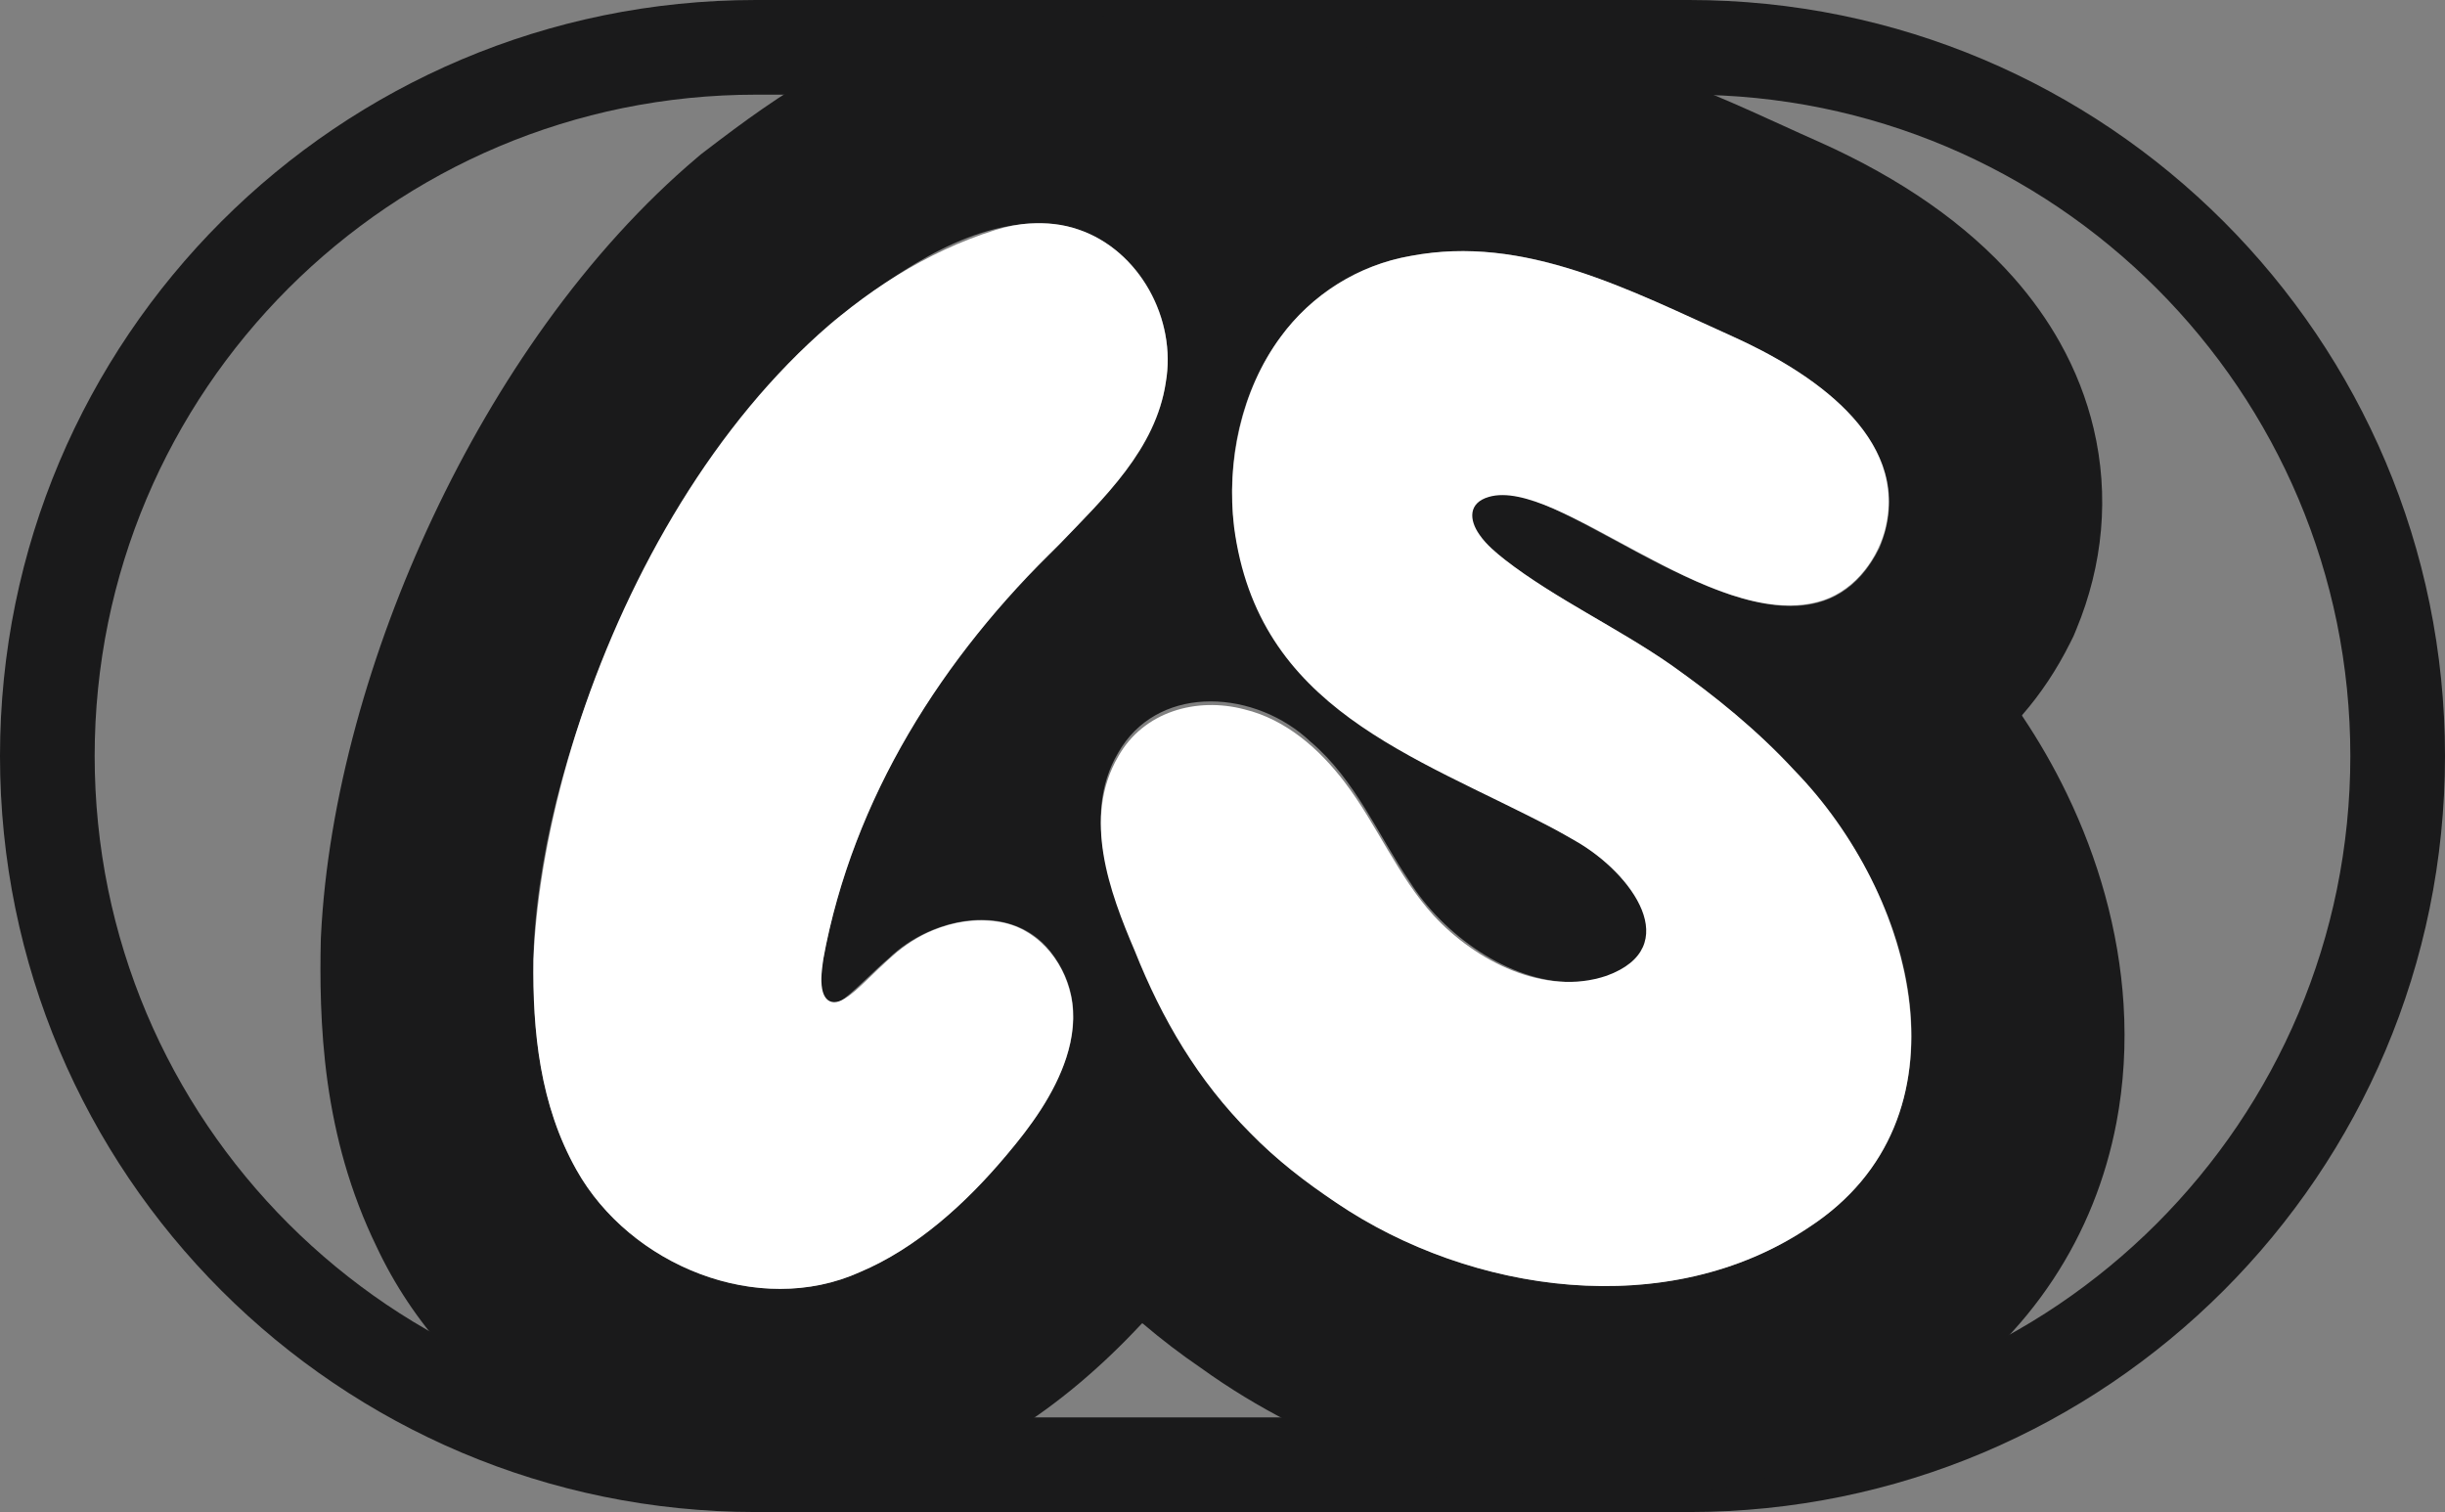 <?xml version="1.0" encoding="UTF-8"?>
<svg id="Layer_3" data-name="Layer 3" xmlns="http://www.w3.org/2000/svg" viewBox="0 0 5165.7 3194.55">
  <rect x="0" y="0" width="5165.7" height="3194.55" fill="#808080" stroke="none"/>
  <defs>
    <style>
      .cls-1 {
        fill: #fff;
      }

      .cls-2 {
        fill: #1a1a1b;
      }
    </style>
  </defs>
  <path class="cls-2" d="M3568.42,200c94.93,0,189.75,9.55,281.81,28.39,89.62,18.34,177.77,45.7,262.01,81.33,82.75,35,162.58,78.33,237.27,128.79,74.03,50.01,143.65,107.46,206.93,170.74,63.28,63.28,120.72,132.9,170.74,206.93,50.46,74.69,93.79,154.52,128.79,237.27,35.63,84.24,62.99,172.39,81.33,262.01,18.84,92.06,28.39,186.88,28.39,281.82s-9.55,189.75-28.39,281.81c-18.34,89.62-45.7,177.77-81.33,262.01-35,82.75-78.33,162.58-128.79,237.27-50.01,74.03-107.46,143.65-170.74,206.93-63.28,63.28-132.9,120.72-206.93,170.74-74.69,50.46-154.52,93.79-237.27,128.79-84.24,35.63-172.39,62.99-262.01,81.33-92.06,18.84-186.88,28.39-281.81,28.39h-1971.15c-94.93,0-189.75-9.55-281.81-28.39-89.62-18.34-177.77-45.7-262.01-81.33-82.75-35-162.58-78.33-237.27-128.79-74.03-50.01-143.65-107.46-206.93-170.74-63.28-63.28-120.72-132.9-170.74-206.93-50.46-74.69-93.79-154.52-128.79-237.27-35.63-84.24-62.99-172.39-81.33-262.01-18.84-92.06-28.39-186.88-28.39-281.81s9.55-189.75,28.39-281.81c18.34-89.62,45.7-177.77,81.33-262.01,35-82.75,78.33-162.58,128.79-237.27,50.01-74.03,107.46-143.65,170.74-206.93,63.28-63.28,132.9-120.72,206.93-170.74,74.69-50.46,154.52-93.79,237.27-128.79,84.24-35.63,172.39-62.99,262.01-81.33,92.06-18.84,186.88-28.39,281.81-28.39h1971.15M3568.42,0h-1971.15C715.12,0,0,715.12,0,1597.28H0C0,2479.43,715.12,3194.55,1597.27,3194.55h1971.15c882.15,0,1597.27-715.12,1597.27-1597.27h0C5165.7,715.12,4450.57,0,3568.42,0h0Z"/>
  <g>
    <path class="cls-2" d="M4486.59,2121.7c-4.82-76.78-18.13-154.91-39.54-232.22-19.88-71.74-46.81-143.08-80.09-212.05-27.41-56.82-59.15-112.12-94.56-164.78-.44-.66-.39-1.54.15-2.12,0,0,0,0,0-.01,39.04-44.76,73.05-95.92,101.09-152.04l7.02-14.04s.04-.07.05-.11l6.01-14.5c28.34-68.29,45.87-138.95,52.13-209.99,6.36-71.93,1.16-144-15.41-214.21-14.8-62.64-38.68-123.7-71-181.47-26.75-47.83-59.64-93.99-97.78-137.2-99.68-112.98-237.68-209.42-410.15-286.68l-1.2-.53-1.2-.54c-24.17-10.64-49.08-22.01-75.44-34.03-180.41-82.29-404.96-184.68-674.19-184.7h-.07c-40.28,0-80.79,2.35-120.39,6.99l-1.36.17-.88.09c-77.71,8.07-153.33,25.71-224.86,52.48-33.21,12.44-65.62,26.85-96.99,43.15-.61.32-1.36.24-1.89-.2-3.04-2.5-6.09-4.98-9.17-7.43-39.59-31.55-82.46-58.88-127.42-81.22-47.4-23.54-97.43-41.7-148.67-53.99-53.21-12.73-108.05-19.2-162.99-19.2h-.07c-6.69,0-13.54.1-20.31.3-80.21,2.16-161.53,16.25-241.73,41.86-63.5,20.31-125.62,47.29-189.88,82.53-96.24,52.76-176.04,112.05-256.05,173.25l-8.87,6.78-8.52,7.23c-113.65,96.2-221.15,214.45-319.53,351.44-89.19,124.17-169.41,261.53-238.43,408.23-67.2,142.82-121.64,289.84-161.79,436.98-42.28,154.9-67.31,305-74.42,446.14l-.33,6.46-.14,6.48c-1.55,72.1-1.75,181.28,14.25,296.37,8.3,59.68,20.46,117.58,36.12,172.11,17.51,60.92,40.03,119.87,66.98,175.35,37.89,81.08,88.11,156.51,149.36,224.31,58.66,64.93,126.44,121.75,201.47,168.91,73.99,46.52,153.65,82.75,236.75,107.71,87.17,26.18,176.49,39.45,265.47,39.45,59.99,0,119.78-6.12,177.71-18.19,58.81-12.24,116.19-30.74,170.7-54.96,96.81-41.14,191.61-100.33,281.86-175.99,45.73-38.33,90.48-81.02,133.76-127.54.63-.68,1.68-.74,2.39-.14,39.26,33.45,80.37,64.84,123.17,94.05,58.5,42.16,121.38,80.5,187.04,114.02,67.24,34.31,137.92,63.84,210.05,87.74,72.98,24.18,148.05,42.81,223.11,55.34,77.8,13.01,156.36,19.6,233.47,19.6,118.87,0,234.9-15.54,344.89-46.19,120.1-33.47,232.28-84.75,333.47-152.41,108.96-71.72,199.12-160.99,268.02-265.32,66.04-100.03,111.08-211.64,133.85-331.75,15.28-80.6,20.33-164.64,14.98-249.8ZM1816.88,2687.28c-53.63,24.46-111.08,35.79-168.77,35.79-182.9,0-368.68-113.76-446.6-283.75-68.27-138.47-76.98-290.56-73.75-440.63,22.15-440.02,283.24-1023.65,635.47-1321.87,122.15-93.43,266.19-201.07,426.64-205.23,2.63-.07,5.27-.12,7.88-.12,39.57,0,76.58,9.17,109.71,25.34,74.69,36.42,129.76,108.32,150.59,190.56,9.88,38.97,12.05,80.28,4.97,121.22-10.5,70-42.61,130.31-83.93,185.39-46.57,62.09-104.81,117.54-156.99,172.81-135.56,131.76-250.79,280.72-337.09,444.55-64.93,123.27-113.47,254.96-141.97,394.05-5.34,35.42-22.28,91.35,1,116.76.13.14.29.27.46.36l.86.48c2.05,1.06,4.34,1.58,6.88,1.58,8.4,0,19.46-5.65,32.85-15.98,28.52-22.42,61.79-57.8,92.66-83.83.03-.02.05-.04.07-.07,11.48-11.12,24.19-21.37,37.8-30.58,46.49-31.44,103.5-50.67,158.13-50.67,22.29,0,44.19,3.2,64.82,10.08,31.09,10.38,59.28,29.1,81.53,57.84,53.91,69.6,57.29,145.83,33.88,220.01-22.13,70.08-68.19,138.31-118.21,197.38-5.76,7.05-11.62,14.09-17.59,21.08-84.17,98.77-187.87,190.23-301.32,237.41ZM3820.89,2593.46c-127.39,85.63-277.35,123.57-429.51,123.57-212.43,0-429.18-73.89-595.11-195.13-47.21-31.81-90.74-66.89-130.66-104.9-69.14-65.8-127.44-140.35-175.21-221.58-28.73-48.84-53.64-100.12-74.84-153.38-31.65-71.73-67.5-153.25-82.56-234.96-13.72-74.27-10.28-148.7,29.04-216.1,40.17-70.84,108.34-104.8,181.33-108.73,4.82-.27,9.66-.39,14.53-.39,75.21,0,153.88,30.93,211.23,85.42,94.93,80.34,142.57,197.81,209.72,296.06,69.41,110.05,208.29,211.59,342.8,211.59,22.86,0,45.57-2.92,67.83-9.24.04-.01.08-.02.11-.04,187.32-64.68,46.73-235.81-74.71-296.96-218.98-125.97-496.51-205.09-631.14-435.96-1.37-2.31-2.7-4.65-4.02-6.99-47.17-81-71.99-171.86-76.05-262.35-5.31-118.69,25.11-236.77,87.75-331.32,48.2-72.75,115.46-131.55,200.22-165.95,39.07-15.85,81.86-26.54,128.21-30.99l4.55-.55c22.87-2.68,45.57-3.93,68.04-3.93,201.18-.02,386.86,100.59,568.07,180.47,181.95,81.5,398.87,232.88,310.45,446.18-.02.04-.04.09-.06.13-45.02,90.08-111.39,122.94-187.7,122.94-178.05,0-410.36-178.78-552.89-226.88-22.66-6.91-42.85-10.01-60.05-10.01-65.53-.02-87.8,45.11-38.95,97.61,106.18,105.6,304.96,189.39,432.11,287.77,119.65,86.28,237.28,193.16,323.16,317.23,188.37,265.8,238.58,648.32-65.68,847.39Z"/>
    <path class="cls-1" d="M3822.06,2592.86c-297.89,200.19-714.09,140.73-998.46-51.47-64.95-43.43-127.41-91.53-181.94-147.62-110.74-110.54-186.88-240.72-244.11-384.61-54.03-126.29-110.82-281.04-35.02-410.84,53.48-95.26,165.87-126.21,266.66-99.6,87.53,21.18,158.44,83.68,211.85,154,68.74,90.38,111.5,197.4,187.99,281.74,88.31,95.69,234.73,171.54,365.75,126.94,164.74-60.48,54.23-215.73-65.64-284.33-15.28-9.17-30.58-17.57-46.11-25.99-297.49-156.35-625.72-252.78-675.85-638.4-16.24-136.56,15.95-289.2,98.09-400.24,65.17-89.66,165.26-152.71,274.74-171.58,240.17-46.59,466.35,73.52,680.54,169.87,160.03,72.21,375.93,209.77,321.09,412.66-19.54,67.68-71.02,130.26-140.98,148.27-226.25,60.42-550.74-264.2-695.18-221.81-43.15,12.51-42.24,48.07-19.42,80.2,14.43,20.81,34.44,37.38,53.98,52.8,104.4,81.25,239.55,144.51,350.16,221.74,93.09,65.54,182.65,138.34,260.39,222.45,256.3,262.02,382.84,736.77,31.65,965.68l-.18.12Z"/>
    <path class="cls-1" d="M2462.93,808.27c-21.43,140.87-130.13,243.31-224.26,341.23-247.17,238.76-436.71,535.96-499.15,876.38-2.72,20.68-6.32,43.06-2.48,63.49,5.35,28.22,23.94,34.98,47.39,20.54,15.84-9.5,29.68-22.88,43.08-35.58,19.36-18.85,38.78-37.57,58.93-55.46,25.27-22.43,53.94-40.83,85.21-53.63,43.07-17.63,90.1-25.1,136.1-18.01,80.13,11.13,137.93,78.4,154.68,155.04,9.62,44.16,4.1,90.12-9.84,132.9-24.95,76.36-74.45,144.45-126.97,206.41-84.86,100.85-188.65,195.24-308.69,246.06-215.32,96.84-486.1-14.35-598.96-215.89-76.52-135.15-93.22-292.01-90.97-444.23,24.68-557.43,394.73-1358.07,975.55-1541.49,24.12-7.62,49.05-12.53,74.3-13.92,34.19-1.88,68.64,1.48,101.13,12.7,129.54,43.26,208.51,190.12,184.97,323.26l-.03.2Z"/>
  </g>
</svg>